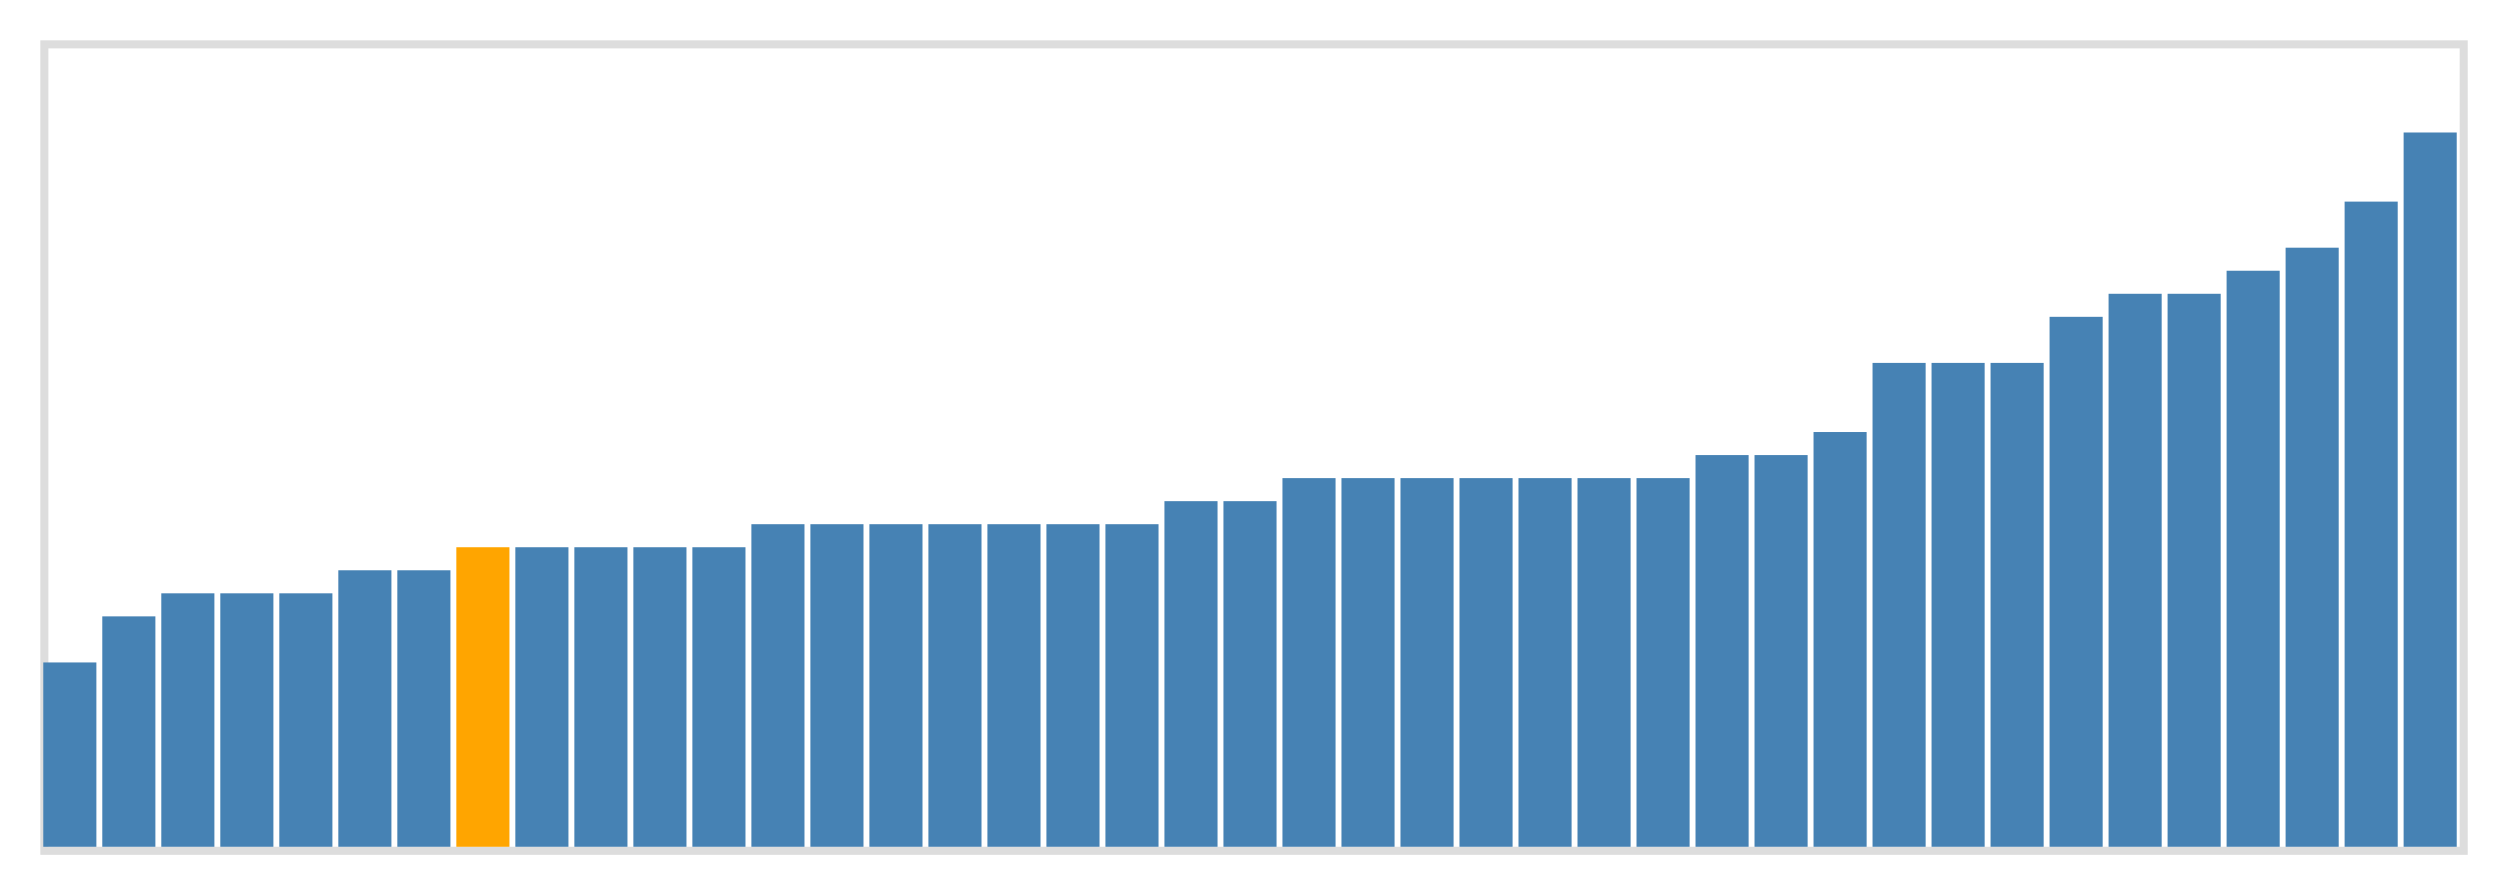 <svg class="marks" width="310" height="110" viewBox="0 0 310 110" version="1.1" xmlns="http://www.w3.org/2000/svg" xmlns:xlink="http://www.w3.org/1999/xlink"><g transform="translate(5,5)"><g class="mark-group role-frame root"><g transform="translate(0,0)"><path class="background" d="M0.5,0.5h300v100h-300Z" style="fill: none; stroke: #ddd;"></path><g><g class="mark-rect role-mark marks"><path d="M0.366,77.143h6.585v22.857h-6.585Z" style="fill: steelblue;"></path><path d="M7.683,71.429h6.585v28.571h-6.585Z" style="fill: steelblue;"></path><path d="M15,68.571h6.585v31.429h-6.585Z" style="fill: steelblue;"></path><path d="M22.317,68.571h6.585v31.429h-6.585Z" style="fill: steelblue;"></path><path d="M29.634,68.571h6.585v31.429h-6.585Z" style="fill: steelblue;"></path><path d="M36.951,65.714h6.585v34.286h-6.585Z" style="fill: steelblue;"></path><path d="M44.268,65.714h6.585v34.286h-6.585Z" style="fill: steelblue;"></path><path d="M51.585,62.857h6.585v37.143h-6.585Z" style="fill: orange;"></path><path d="M58.902,62.857h6.585v37.143h-6.585Z" style="fill: steelblue;"></path><path d="M66.22,62.857h6.585v37.143h-6.585Z" style="fill: steelblue;"></path><path d="M73.537,62.857h6.585v37.143h-6.585Z" style="fill: steelblue;"></path><path d="M80.854,62.857h6.585v37.143h-6.585Z" style="fill: steelblue;"></path><path d="M88.171,60h6.585v40h-6.585Z" style="fill: steelblue;"></path><path d="M95.488,60h6.585v40h-6.585Z" style="fill: steelblue;"></path><path d="M102.805,60h6.585v40h-6.585Z" style="fill: steelblue;"></path><path d="M110.122,60h6.585v40h-6.585Z" style="fill: steelblue;"></path><path d="M117.439,60h6.585v40h-6.585Z" style="fill: steelblue;"></path><path d="M124.756,60h6.585v40h-6.585Z" style="fill: steelblue;"></path><path d="M132.073,60h6.585v40h-6.585Z" style="fill: steelblue;"></path><path d="M139.39,57.143h6.585v42.857h-6.585Z" style="fill: steelblue;"></path><path d="M146.707,57.143h6.585v42.857h-6.585Z" style="fill: steelblue;"></path><path d="M154.024,54.286h6.585v45.714h-6.585Z" style="fill: steelblue;"></path><path d="M161.341,54.286h6.585v45.714h-6.585Z" style="fill: steelblue;"></path><path d="M168.659,54.286h6.585v45.714h-6.585Z" style="fill: steelblue;"></path><path d="M175.976,54.286h6.585v45.714h-6.585Z" style="fill: steelblue;"></path><path d="M183.293,54.286h6.585v45.714h-6.585Z" style="fill: steelblue;"></path><path d="M190.61,54.286h6.585v45.714h-6.585Z" style="fill: steelblue;"></path><path d="M197.927,54.286h6.585v45.714h-6.585Z" style="fill: steelblue;"></path><path d="M205.244,51.429h6.585v48.571h-6.585Z" style="fill: steelblue;"></path><path d="M212.561,51.429h6.585v48.571h-6.585Z" style="fill: steelblue;"></path><path d="M219.878,48.571h6.585v51.429h-6.585Z" style="fill: steelblue;"></path><path d="M227.195,40h6.585v60h-6.585Z" style="fill: steelblue;"></path><path d="M234.512,40h6.585v60h-6.585Z" style="fill: steelblue;"></path><path d="M241.829,40h6.585v60h-6.585Z" style="fill: steelblue;"></path><path d="M249.146,34.286h6.585v65.714h-6.585Z" style="fill: steelblue;"></path><path d="M256.463,31.429h6.585v68.571h-6.585Z" style="fill: steelblue;"></path><path d="M263.78,31.429h6.585v68.571h-6.585Z" style="fill: steelblue;"></path><path d="M271.098,28.571h6.585v71.429h-6.585Z" style="fill: steelblue;"></path><path d="M278.415,25.714h6.585v74.286h-6.585Z" style="fill: steelblue;"></path><path d="M285.732,20h6.585v80h-6.585Z" style="fill: steelblue;"></path><path d="M293.049,11.429h6.585v88.571h-6.585Z" style="fill: steelblue;"></path></g></g><path class="foreground" d="" style="display: none; fill: none;"></path></g></g></g></svg>